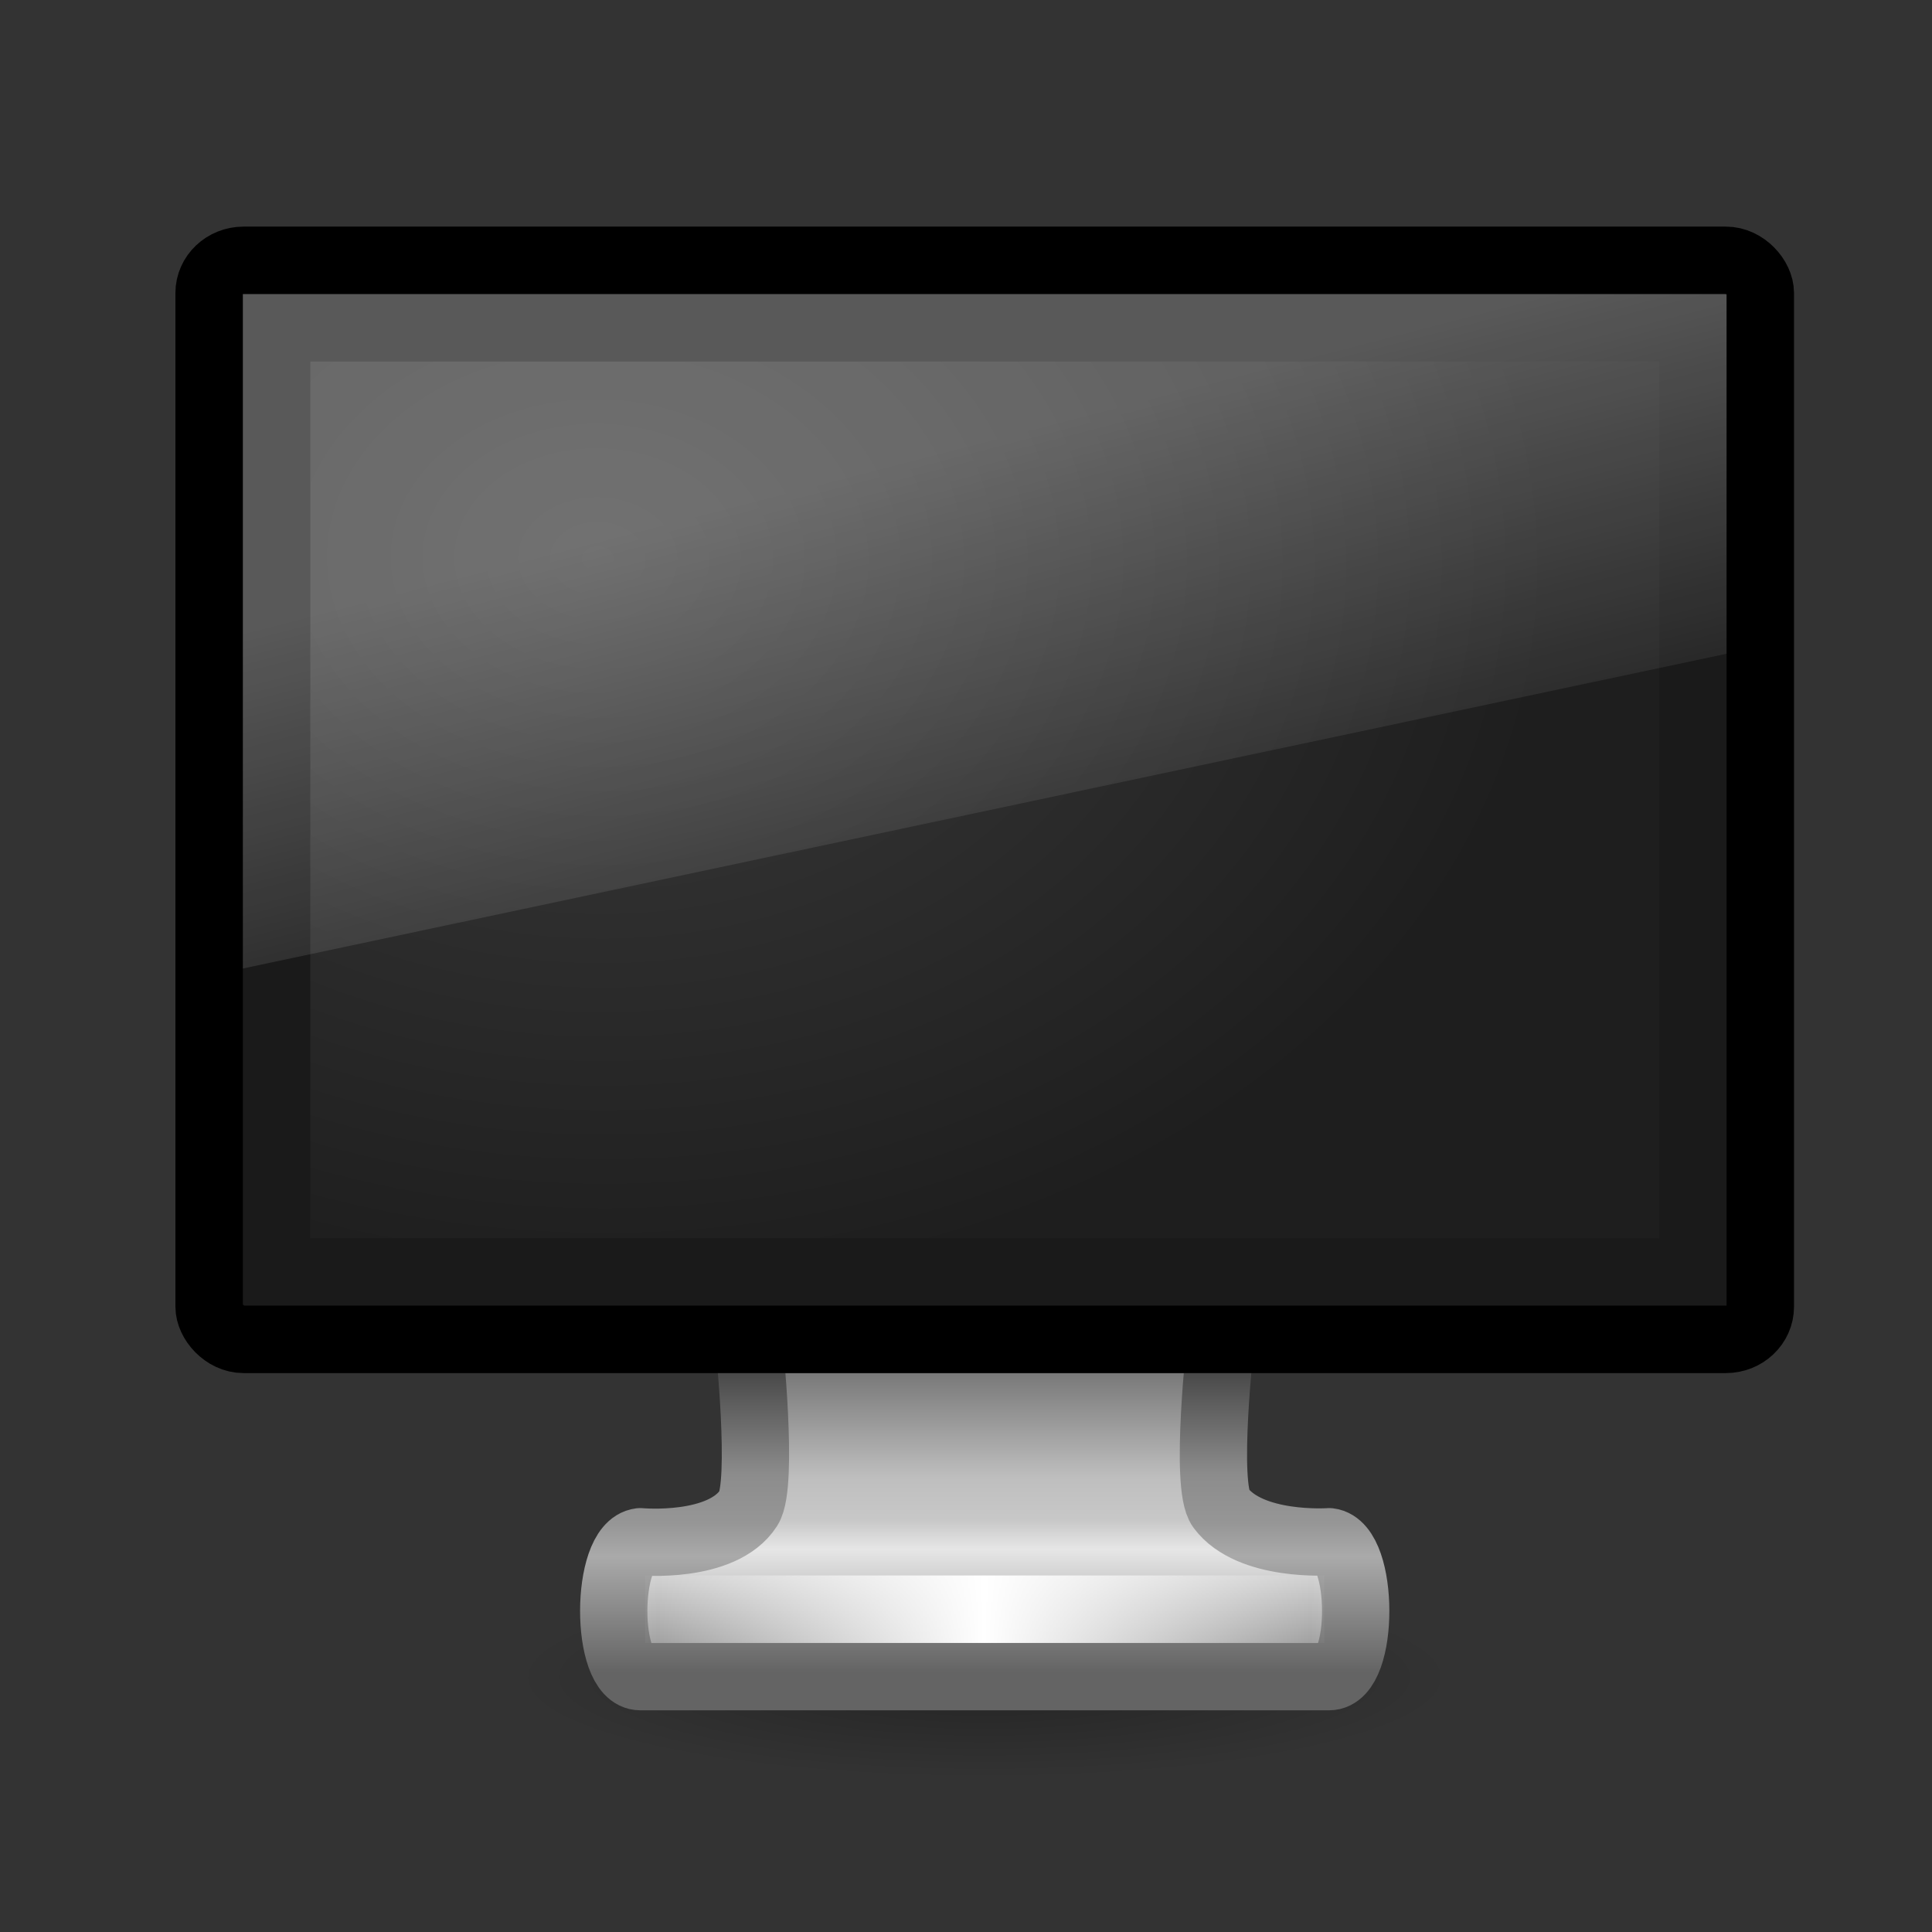 <?xml version="1.0" encoding="UTF-8" standalone="no"?>
<!-- Created with Inkscape (http://www.inkscape.org/) -->

<svg
   xmlns:dc="http://purl.org/dc/elements/1.1/"
   xmlns:cc="http://creativecommons.org/ns#"
   xmlns:rdf="http://www.w3.org/1999/02/22-rdf-syntax-ns#"
   xmlns:svg="http://www.w3.org/2000/svg"
   xmlns="http://www.w3.org/2000/svg"
   xmlns:xlink="http://www.w3.org/1999/xlink"
   xmlns:sodipodi="http://sodipodi.sourceforge.net/DTD/sodipodi-0.dtd"
   xmlns:inkscape="http://www.inkscape.org/namespaces/inkscape"
   version="1.1"
   width="24"
   height="24"
   id="svg3012"
   inkscape:version="0.47 r22583"
   sodipodi:docname="computer.svg">
                                                              <rect width="100%" height="100%" fill="#333333" stroke="none"/>
  <sodipodi:namedview
     pagecolor="#ffffff"
     bordercolor="#666666"
     borderopacity="1"
     objecttolerance="10"
     gridtolerance="10"
     guidetolerance="10"
     inkscape:pageopacity="0"
     inkscape:pageshadow="2"
     inkscape:window-width="765"
     inkscape:window-height="683"
     id="namedview41"
     showgrid="false"
     inkscape:zoom="9.9166667"
     inkscape:cx="12"
     inkscape:cy="12"
     inkscape:window-x="0"
     inkscape:window-y="0"
     inkscape:window-maximized="0"
     inkscape:current-layer="svg3012" />
  <defs
     id="defs3014">
    <inkscape:perspective
       sodipodi:type="inkscape:persp3d"
       inkscape:vp_x="0 : 12 : 1"
       inkscape:vp_y="0 : 1000 : 0"
       inkscape:vp_z="24 : 12 : 1"
       inkscape:persp3d-origin="12 : 8 : 1"
       id="perspective45" />
    <linearGradient
       x1="12.938"
       y1="8.438"
       x2="15.25"
       y2="19.812"
       id="linearGradient2946"
       xlink:href="#linearGradient6592-2-7"
       gradientUnits="userSpaceOnUse"
       gradientTransform="matrix(0.524,0,0,0.667,-0.571,8)" />
    <linearGradient
       id="linearGradient6592-2-7">
      <stop
         id="stop6594-0-2"
         style="stop-color:#ffffff;stop-opacity:0.275"
         offset="0" />
      <stop
         id="stop6596-2-5"
         style="stop-color:#ffffff;stop-opacity:0"
         offset="1" />
    </linearGradient>
    <radialGradient
       cx="12.244"
       cy="4.863"
       r="21"
       fx="12.244"
       fy="4.863"
       id="radialGradient2949"
       xlink:href="#linearGradient6712"
       gradientUnits="userSpaceOnUse"
       gradientTransform="matrix(0.675,0.009,-0.006,0.519,-1.965,11.278)" />
    <linearGradient
       id="linearGradient6712">
      <stop
         id="stop6714"
         style="stop-color:#3c3c3c;stop-opacity:1"
         offset="0" />
      <stop
         id="stop6716"
         style="stop-color:#1e1e1e;stop-opacity:1"
         offset="1" />
    </linearGradient>
    <linearGradient
       x1="15.574"
       y1="46.971"
       x2="23.578"
       y2="46.971"
       id="linearGradient2953"
       xlink:href="#linearGradient3342"
       gradientUnits="userSpaceOnUse"
       gradientTransform="matrix(0.604,0,0,0.485,-2.244,6.717)"
       spreadMethod="reflect" />
    <linearGradient
       id="linearGradient3342">
      <stop
         id="stop3344"
         style="stop-color:#ffffff;stop-opacity:0"
         offset="0" />
      <stop
         id="stop3346"
         style="stop-color:#ffffff;stop-opacity:1"
         offset="1" />
    </linearGradient>
    <linearGradient
       x1="361.106"
       y1="87.05"
       x2="361.106"
       y2="94.396"
       id="linearGradient2956"
       xlink:href="#linearGradient3912"
       gradientUnits="userSpaceOnUse"
       gradientTransform="matrix(0.577,0,0,0.606,-194.651,-26.798)" />
    <linearGradient
       id="linearGradient3912">
      <stop
         id="stop3914"
         style="stop-color:#787878;stop-opacity:1"
         offset="0" />
      <stop
         id="stop3916"
         style="stop-color:#bebebe;stop-opacity:1"
         offset="0.35" />
      <stop
         id="stop3918"
         style="stop-color:#c8c8c8;stop-opacity:1"
         offset="0.494" />
      <stop
         id="stop3920"
         style="stop-color:#e6e6e6;stop-opacity:1"
         offset="0.589" />
      <stop
         id="stop3922"
         style="stop-color:#8c8c8c;stop-opacity:1"
         offset="1" />
    </linearGradient>
    <linearGradient
       x1="61.969"
       y1="35.944"
       x2="61.969"
       y2="43.378"
       id="linearGradient2958"
       xlink:href="#linearGradient3924"
       gradientUnits="userSpaceOnUse"
       gradientTransform="matrix(0.579,0,0,0.606,-23.901,4.129)" />
    <linearGradient
       id="linearGradient3924">
      <stop
         id="stop3926"
         style="stop-color:#464646;stop-opacity:1"
         offset="0" />
      <stop
         id="stop3928"
         style="stop-color:#8c8c8c;stop-opacity:1"
         offset="0.35" />
      <stop
         id="stop3930"
         style="stop-color:#969696;stop-opacity:1"
         offset="0.51" />
      <stop
         id="stop3932"
         style="stop-color:#aaaaaa;stop-opacity:1"
         offset="0.62" />
      <stop
         id="stop3934"
         style="stop-color:#646464;stop-opacity:1"
         offset="1" />
    </linearGradient>
    <linearGradient
       id="linearGradient10691-1">
      <stop
         id="stop10693-3"
         style="stop-color:#000000;stop-opacity:1"
         offset="0" />
      <stop
         id="stop10695-1"
         style="stop-color:#000000;stop-opacity:0"
         offset="1" />
    </linearGradient>
    <radialGradient
       cx="6.703"
       cy="73.616"
       r="7.228"
       fx="6.703"
       fy="73.616"
       id="radialGradient3010"
       xlink:href="#linearGradient10691-1"
       gradientUnits="userSpaceOnUse"
       gradientTransform="matrix(0.968,0,0,0.208,5.509,15.224)" />
    <linearGradient
       inkscape:collect="always"
       xlink:href="#linearGradient6592-2-7"
       id="linearGradient2852"
       gradientUnits="userSpaceOnUse"
       gradientTransform="matrix(0.439,0,0,0.559,1.7,1.977)"
       x1="12.938"
       y1="8.438"
       x2="15.25"
       y2="19.812" />
    <radialGradient
       inkscape:collect="always"
       xlink:href="#linearGradient6712"
       id="radialGradient2855"
       gradientUnits="userSpaceOnUse"
       gradientTransform="matrix(0.565,0.008,-0.005,0.435,0.533,4.724)"
       cx="12.244"
       cy="4.863"
       fx="12.244"
       fy="4.863"
       r="21" />
    <linearGradient
       inkscape:collect="always"
       xlink:href="#linearGradient3342"
       id="linearGradient2859"
       gradientUnits="userSpaceOnUse"
       gradientTransform="matrix(0.506,0,0,0.406,0.299,0.902)"
       spreadMethod="reflect"
       x1="15.574"
       y1="46.971"
       x2="23.578"
       y2="46.971" />
    <linearGradient
       inkscape:collect="always"
       xlink:href="#linearGradient3912"
       id="linearGradient2862"
       gradientUnits="userSpaceOnUse"
       gradientTransform="matrix(0.483,0,0,0.508,-160.896,-27.176)"
       x1="361.106"
       y1="87.05"
       x2="361.106"
       y2="94.396" />
    <linearGradient
       inkscape:collect="always"
       xlink:href="#linearGradient3924"
       id="linearGradient2864"
       gradientUnits="userSpaceOnUse"
       gradientTransform="matrix(0.485,0,0,0.508,-17.845,-1.266)"
       x1="61.969"
       y1="35.944"
       x2="61.969"
       y2="43.378" />
    <radialGradient
       inkscape:collect="always"
       xlink:href="#linearGradient10691-1"
       id="radialGradient2867"
       gradientUnits="userSpaceOnUse"
       gradientTransform="matrix(0.811,0,0,0.174,6.794,8.029)"
       cx="6.703"
       cy="73.616"
       fx="6.703"
       fy="73.616"
       r="7.228" />
  </defs>
  <path
     style="opacity:0.3;fill:url(#radialGradient2867);fill-opacity:1;fill-rule:nonzero;stroke:none;stroke-width:0.8;marker:none;visibility:visible;display:inline;overflow:visible"
     id="path2589"
     d="m 18.097,20.827 c 0,0.694 -2.626,1.257 -5.864,1.257 -3.239,0 -5.864,-0.563 -5.864,-1.257 0,-0.694 2.626,-1.257 5.864,-1.257 3.239,0 5.864,0.563 5.864,1.257 l 0,0 z" />
  <path
     style="color:#000000;fill:url(#linearGradient2862);fill-opacity:1;fill-rule:nonzero;stroke:url(#linearGradient2864);stroke-width:0.836;stroke-linecap:round;stroke-linejoin:round;stroke-miterlimit:4;stroke-opacity:1;stroke-dasharray:none;stroke-dashoffset:0.5;marker:none;visibility:visible;display:inline;overflow:visible;enable-background:new"
     id="rect1789"
     d="m 9.3,16.638 c 0,0 0.19,1.798 0,2.095 -0.329,0.513 -1.346,0.419 -1.346,0.419 -0.438,0.053 -0.442,1.676 0,1.676 l 8.557,0 c 0.442,0 0.438,-1.624 0,-1.676 0,0 -0.981,0.07 -1.346,-0.419 -0.206,-0.276 0,-2.095 0,-2.095 l -5.864,0 z" />
  <path
     style="fill:none;stroke:url(#linearGradient2859);stroke-width:0.838px;stroke-linecap:square;stroke-linejoin:miter;stroke-opacity:1"
     id="path3340"
     d="m 8.434,19.99 7.596,0" />
  <rect
     style="fill:#1a1a1a;fill-opacity:1;stroke:#000000;stroke-width:0.838;stroke-linecap:round;stroke-linejoin:round;stroke-miterlimit:4;stroke-opacity:1;stroke-dasharray:none;stroke-dashoffset:0.5"
     id="rect2722"
     y="3.234"
     x="2.598"
     ry="0.406"
     rx="0.428"
     height="13.404"
     width="19.269" />
  <rect
     style="fill:url(#radialGradient2855);fill-opacity:1;fill-rule:evenodd;stroke:none;display:inline;enable-background:new"
     id="rect2716"
     y="4.491"
     x="3.855"
     height="10.891"
     width="16.756" />
  <path
     style="fill:url(#linearGradient2852);fill-opacity:1;stroke:none"
     id="rect6588"
     d="m 3.017,3.653 18.431,0 0,4.468 -18.431,3.91 0,-8.378 z" />
</svg>
